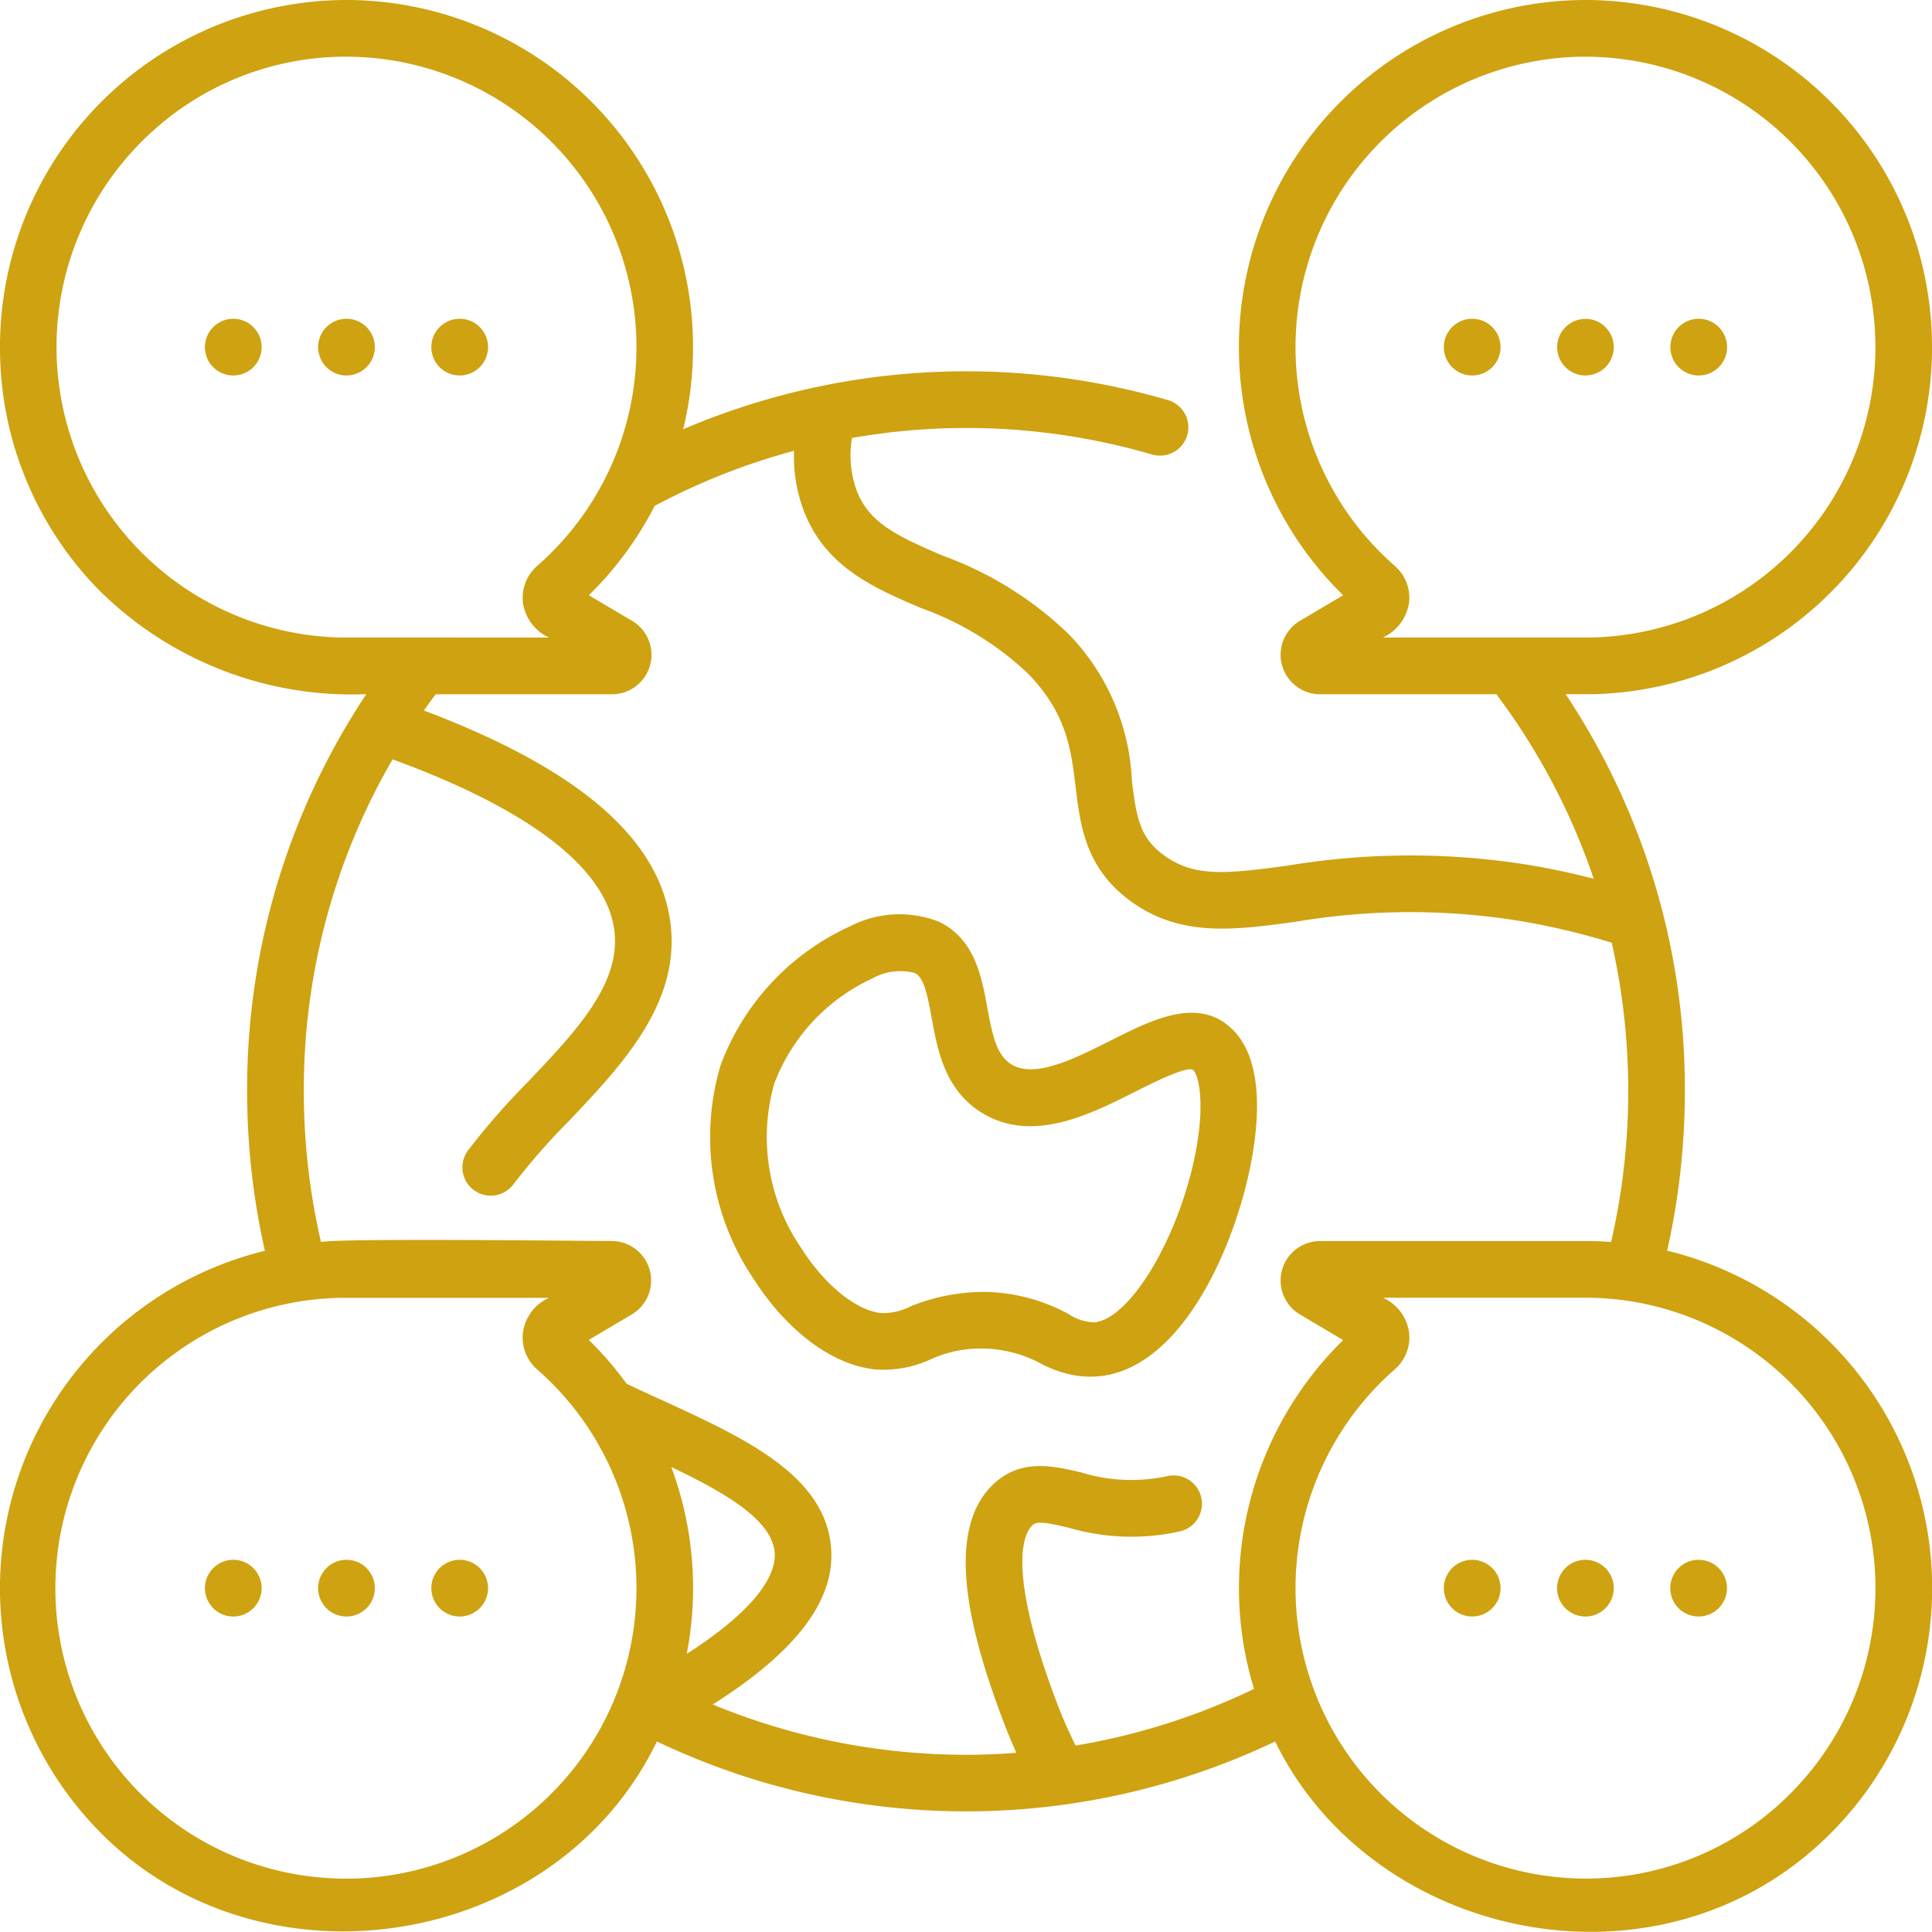 <svg xmlns="http://www.w3.org/2000/svg" width="100" height="100" viewBox="0 0 107 107"><defs><style>.a{fill:#CEA211;}</style></defs><path class="a" d="M25.462,18.088a1.57,1.57,0,1,0,1.567,1.57A1.569,1.569,0,0,0,25.462,18.088Zm-6.27,0a1.57,1.57,0,1,0,1.567,1.57A1.569,1.569,0,0,0,19.192,18.088Zm74.885,3.14a1.57,1.57,0,1,0-1.567-1.57A1.569,1.569,0,0,0,94.077,21.228Zm-12.539-3.14a1.57,1.57,0,1,0,1.567,1.57A1.569,1.569,0,0,0,81.538,18.088Zm-68.615,0a1.57,1.57,0,1,0,1.567,1.57A1.569,1.569,0,0,0,12.923,18.088Zm76.452,1.57a1.567,1.567,0,1,0-1.567,1.57A1.569,1.569,0,0,0,89.375,19.658ZM12.923,86.82a1.57,1.57,0,1,0,1.567,1.57A1.569,1.569,0,0,0,12.923,86.82Zm74.885,0a1.57,1.57,0,1,0,1.567,1.57A1.569,1.569,0,0,0,87.808,86.82Zm6.27,0a1.57,1.57,0,1,0,1.567,1.57A1.569,1.569,0,0,0,94.077,86.82ZM92.329,69.706a40.127,40.127,0,0,0,.983-8.826,39.484,39.484,0,0,0-6.6-22h1.46A19.208,19.208,0,0,0,107,19.658,19.208,19.208,0,0,0,87.526.435,19.231,19.231,0,0,0,74.387,33.4l-2.395,1.419A2.185,2.185,0,0,0,73.1,38.882l9.773,0A36.475,36.475,0,0,1,88.264,49.1c-1.128-.291-2.267-.537-3.409-.733a41.249,41.249,0,0,0-13.535.006c-3.435.465-5.159.637-6.811-.539-1.378-.98-1.572-2.1-1.821-4.168a12.441,12.441,0,0,0-3.488-8.1,19.669,19.669,0,0,0-6.968-4.35c-2.618-1.122-4.132-1.845-4.809-3.674a5.759,5.759,0,0,1-.238-2.853,36.672,36.672,0,0,1,16.647.925,1.57,1.57,0,0,0,.882-3.013,39.882,39.882,0,0,0-26.877,1.606A19.226,19.226,0,0,0,19.475.435,19.208,19.208,0,0,0,0,19.658,19.13,19.13,0,0,0,5.5,33.131a19.861,19.861,0,0,0,14.787,5.748,39.483,39.483,0,0,0-6.6,22,40.138,40.138,0,0,0,.983,8.826A19.238,19.238,0,0,0,5.72,102.082c8.992,8.878,25.094,6.294,30.662-5.2a39.8,39.8,0,0,0,34.239,0c5.39,11.052,21.294,14.438,30.66,5.191a19.231,19.231,0,0,0-8.952-32.376ZM76.591,35.741a2.537,2.537,0,0,0,1.453-1.986,2.346,2.346,0,0,0-.79-1.976A16.09,16.09,0,0,1,87.571,3.574l.238,0a16.071,16.071,0,0,1,16.056,16.085A16.071,16.071,0,0,1,88.126,35.739Zm-57.718,0A16.09,16.09,0,0,1,7.921,8.2,15.935,15.935,0,0,1,19.429,3.575,16.09,16.09,0,0,1,29.745,31.78a2.346,2.346,0,0,0-.79,1.976,2.509,2.509,0,0,0,1.453,1.986Zm.556,68.734a16.084,16.084,0,0,1-.556-32.164l11.535,0a2.458,2.458,0,0,0-1.453,1.986,2.346,2.346,0,0,0,.79,1.976,16.126,16.126,0,0,1,2.61,2.911c.019.03.038.059.059.087a16.088,16.088,0,0,1-12.985,25.207ZM37.177,81.681c3,1.429,5.607,2.945,5.729,4.765.063.944-.565,2.821-4.873,5.585a19.013,19.013,0,0,0,.352-3.518A19.247,19.247,0,0,0,37.177,81.681ZM69.452,93.969a36.665,36.665,0,0,1-9.881,3.138c-.381-.767-.728-1.553-1.032-2.35-2.867-7.565-1.783-9.436-1.382-9.83.247-.243.587-.224,2.02.113a12.361,12.361,0,0,0,6.23.192,1.57,1.57,0,0,0-.756-3.047,9.413,9.413,0,0,1-4.756-.2c-1.6-.376-3.4-.8-4.933.7-2.843,2.791-.993,8.863.648,13.192.209.549.439,1.093.681,1.631-.928.071-1.86.111-2.792.111a36.791,36.791,0,0,1-14.026-2.787c4.6-2.908,6.751-5.734,6.56-8.6-.273-4.1-4.8-6.167-9.6-8.36-.569-.26-1.151-.528-1.725-.8a19.25,19.25,0,0,0-2.1-2.431l2.395-1.419A2.185,2.185,0,0,0,33.9,69.165c-1.376,0-14.991-.168-16.123.055a36.981,36.981,0,0,1-.95-8.34,36.4,36.4,0,0,1,4.915-18.392c7.6,2.778,11.841,6.039,12.281,9.468.381,2.956-2.126,5.6-4.781,8.391a40.113,40.113,0,0,0-3.33,3.811,1.568,1.568,0,1,0,2.53,1.854,37.326,37.326,0,0,1,3.071-3.5c2.9-3.055,6.191-6.517,5.619-10.956-.6-4.674-5.075-8.535-13.656-11.773q.32-.455.655-.9l9.77,0h0a2.185,2.185,0,0,0,1.11-4.064L32.613,33.4a19.23,19.23,0,0,0,3.646-4.95A36.44,36.44,0,0,1,43.978,25.4a8.481,8.481,0,0,0,.506,3.235c1.178,3.183,3.891,4.346,6.515,5.47a16.871,16.871,0,0,1,5.949,3.647c2.135,2.209,2.374,4.192,2.627,6.292.255,2.119.545,4.521,3.118,6.352,2.734,1.945,5.66,1.549,9.047,1.09a37.993,37.993,0,0,1,12.586-.023,39.456,39.456,0,0,1,4.936,1.181,37.264,37.264,0,0,1-.034,16.574c-.35-.026-.7-.044-1.056-.051h-.029l-15.039,0h0a2.185,2.185,0,0,0-1.11,4.064l2.395,1.419a19.233,19.233,0,0,0-5.771,13.865A18.951,18.951,0,0,0,69.452,93.969Zm29.627,5.876a15.942,15.942,0,0,1-11.509,4.627A16.09,16.09,0,0,1,77.255,76.267a2.346,2.346,0,0,0,.79-1.976,2.476,2.476,0,0,0-1.453-1.986l11.535,0A16.09,16.09,0,0,1,99.079,99.845ZM81.538,86.82a1.57,1.57,0,1,0,1.567,1.57A1.569,1.569,0,0,0,81.538,86.82Zm-56.076,0a1.57,1.57,0,1,0,1.567,1.57A1.569,1.569,0,0,0,25.462,86.82Zm42.446-29.68c-1.851-1.368-4.181-.194-6.434.94-1.947.981-4.154,2.092-5.445,1.31-.811-.492-1.051-1.521-1.35-3.157-.31-1.7-.7-3.818-2.69-4.757a5.961,5.961,0,0,0-4.9.255A13.678,13.678,0,0,0,39.9,59.454a14.006,14.006,0,0,0,1.845,11.82c1.843,2.882,4.353,4.752,6.712,5a6.194,6.194,0,0,0,3.1-.564,6.68,6.68,0,0,1,3.021-.588,7.051,7.051,0,0,1,3.2.9c5.607,2.763,9.541-3.736,11.106-9.464.594-2.174,1.687-7.443-.986-9.418ZM65.87,65.728c-1.148,4.2-3.5,7.764-5.254,7.941a2.71,2.71,0,0,1-1.445-.466,10.08,10.08,0,0,0-4.477-1.219,10.888,10.888,0,0,0-4.267.8,3.281,3.281,0,0,1-1.636.369c-1.38-.146-3.107-1.548-4.4-3.573a10.853,10.853,0,0,1-1.515-9.12,10.51,10.51,0,0,1,5.442-5.84,3.168,3.168,0,0,1,2.339-.3c.5.234.695,1.134.94,2.48.327,1.792.733,4.021,2.811,5.28,2.773,1.681,5.935.088,8.476-1.191.95-.479,2.719-1.368,3.165-1.219.415.307.805,2.465-.177,6.061ZM19.192,86.82a1.57,1.57,0,1,0,1.567,1.57A1.569,1.569,0,0,0,19.192,86.82Z" transform="translate(0 -0.433)"/></svg>